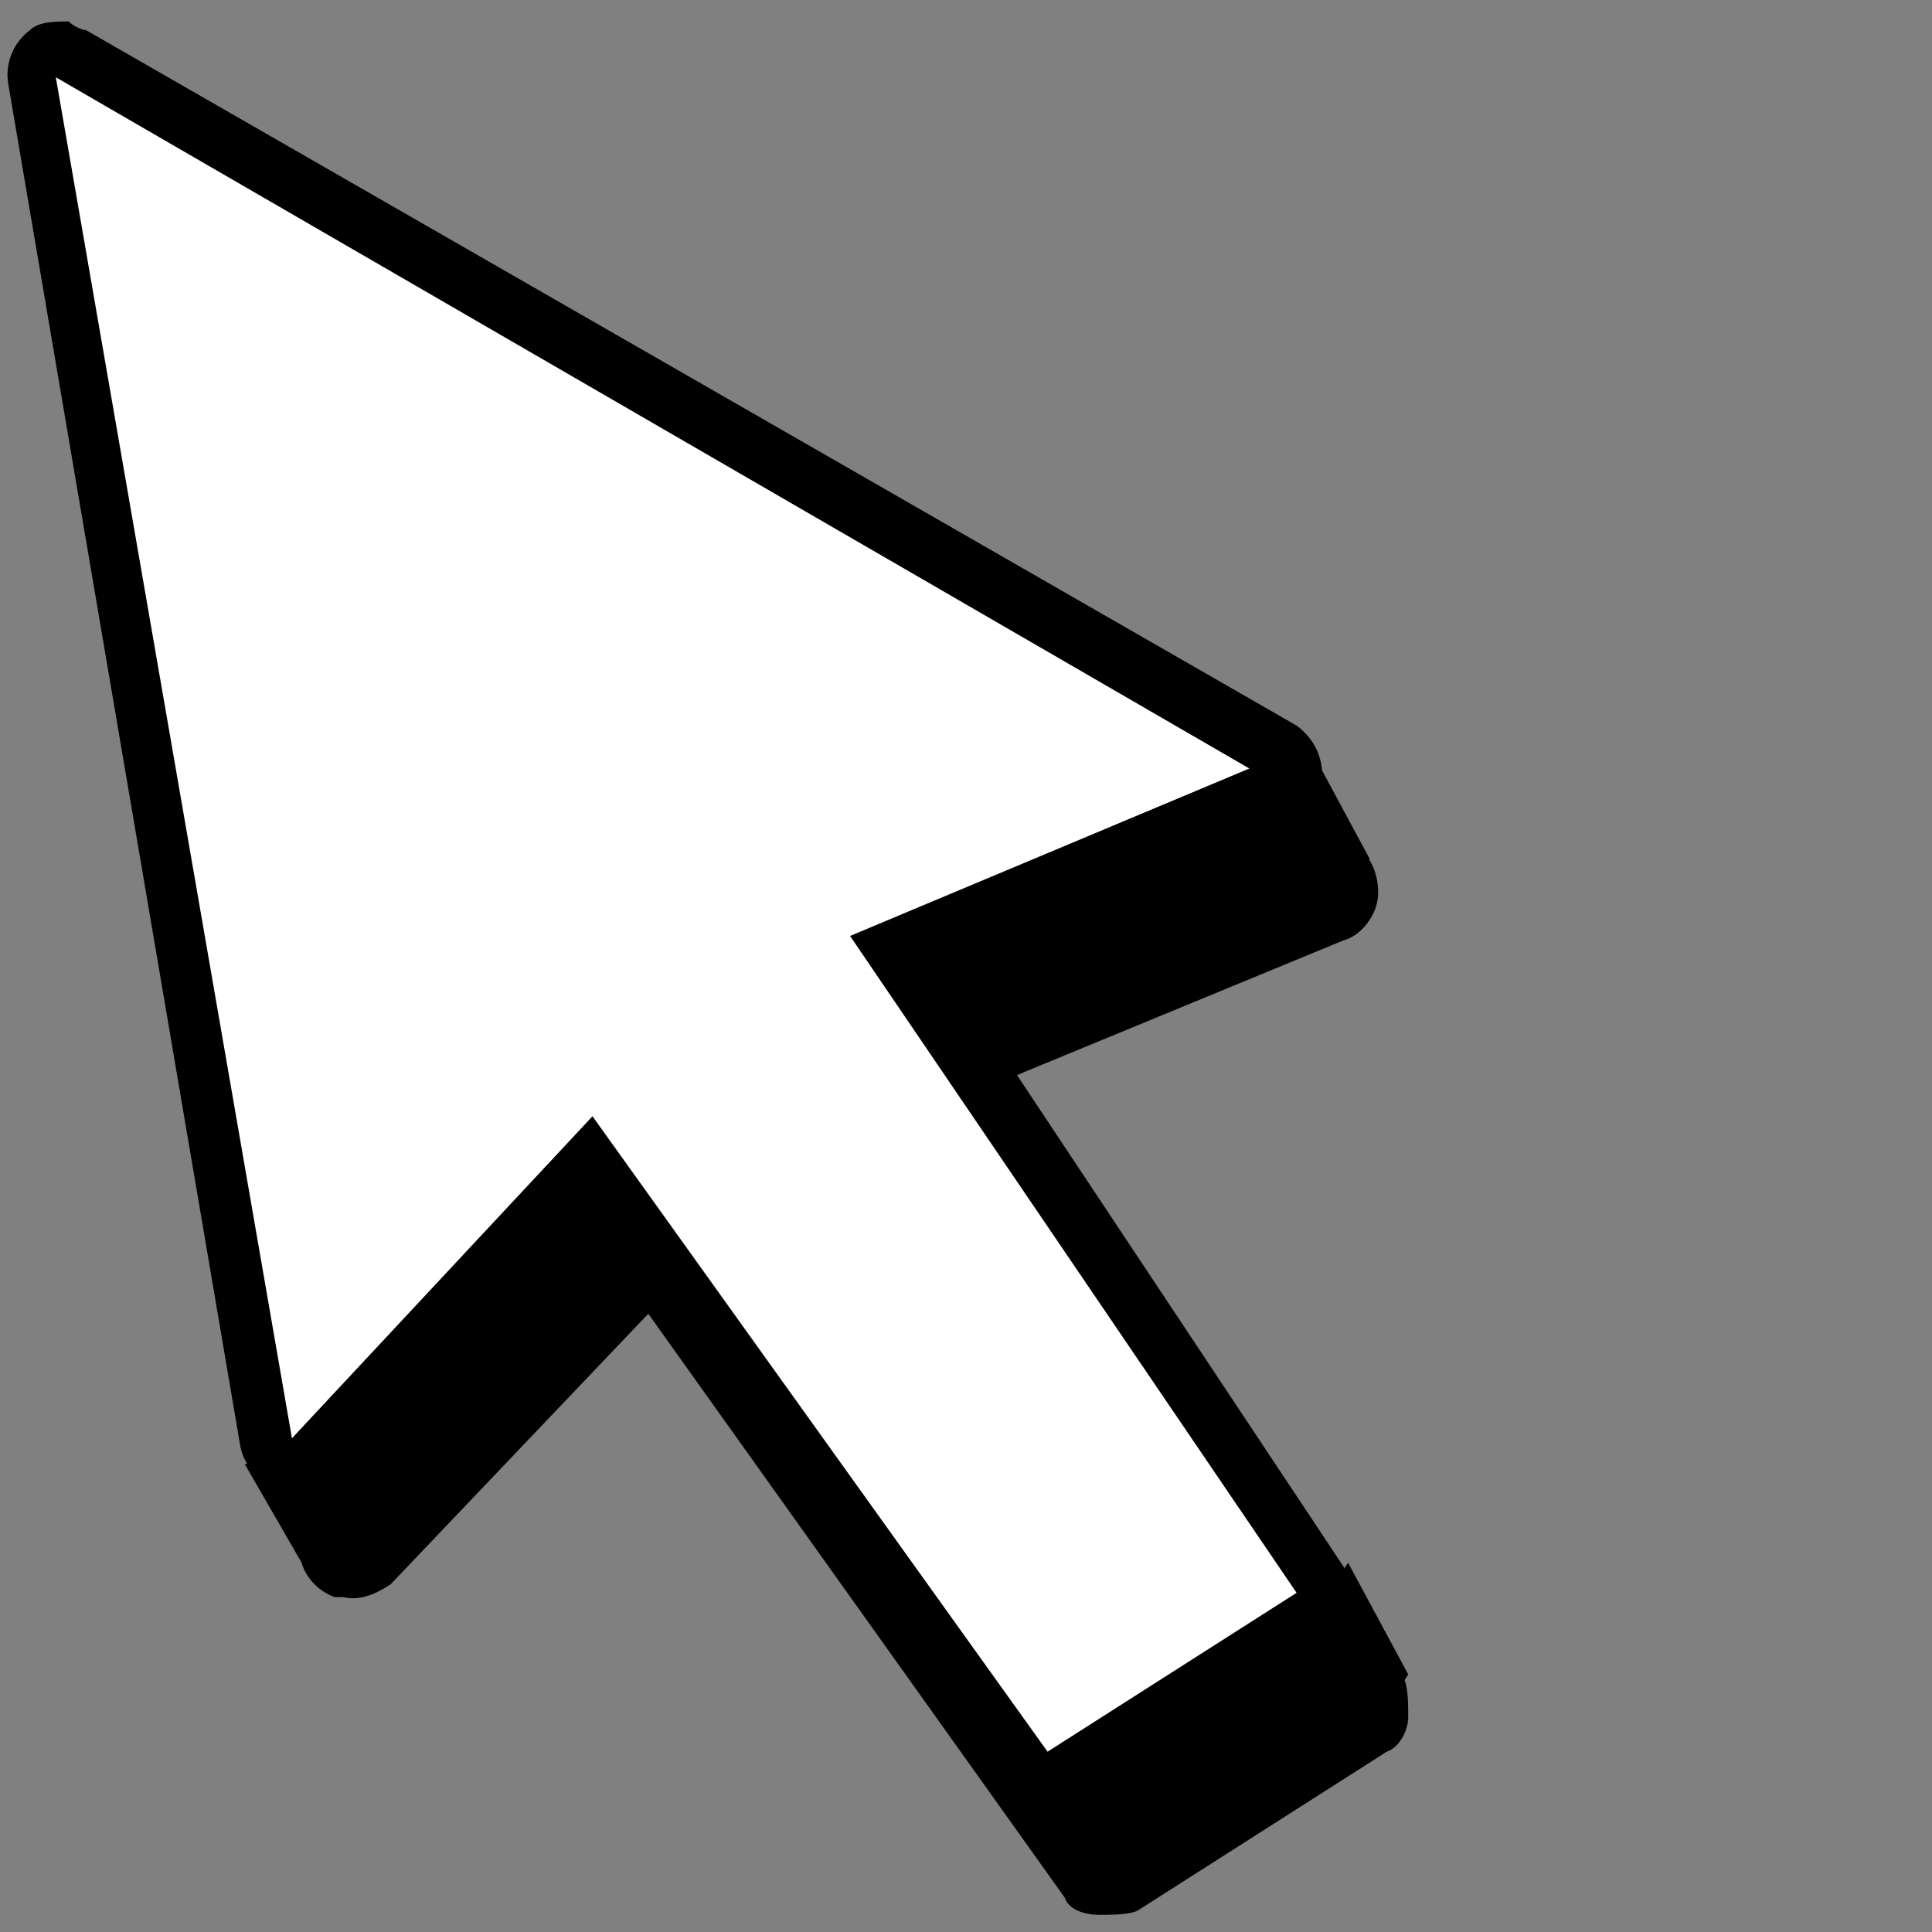 <?xml version="1.0" encoding="utf-8"?>
<!-- Generator: Adobe Illustrator 24.3.0, SVG Export Plug-In . SVG Version: 6.00 Build 0)  -->
<svg width="40px" height="40px" version="1.1" id="Layer_1" xmlns="http://www.w3.org/2000/svg" xmlns:xlink="http://www.w3.org/1999/xlink" x="0px" y="0px"
	 viewBox="0 0 45 45" style="enable-background:new 0 0 45 45;" xml:space="preserve">
<rect x="0" y="0" width="45" height="45" fill="#808080" stroke="none"/>
<style type="text/css">
	.st0{fill:#FFF;}
</style>
<g>
	<path d="M2.8,4.4l27.8,16.1l-9.3,3.9l10.4,15.3l-5.9,3.7L15.2,28.6l-7,7.5L2.8,4.4 M3,3.1c-0.3,0-0.6,0.1-1,0.3
		C1.7,3.6,1.5,4.1,1.6,4.6L7,36.3c0.1,0.5,0.5,0.8,0.8,0.9c0.1,0,0.1,0,0.2,0c0.4,0.1,0.8-0.1,1.1-0.3l6-6.3l9.7,13.6
		c0.1,0.3,0.5,0.4,0.8,0.4s0.7,0,0.9-0.1l5.8-3.7c0.3-0.1,0.5-0.5,0.5-0.8s0-0.7-0.1-0.9l-9.4-13.9l8-3.3c0.4-0.1,0.8-0.6,0.8-1.1
		s-0.2-0.9-0.6-1.2L3.3,3.3C3.3,3.3,3.2,3.2,3,3.1L3,3.1z"/>
</g>
<polygon class="st0" points="1.1,1.4 6.6,34.1 14,26.4 24.3,41 30.3,37.2 20.4,21.9 29.9,17.9 "/>
<g>
	<path d="M1.3,1.8l27.8,16.1l-9.3,3.9l10.4,15.3l-5.8,3.7L13.8,26l-7,7.5L1.3,1.8 M1.6,0.5c-0.3,0-0.7,0-0.9,0.2
		C0.3,1,0.1,1.5,0.2,2l5.4,31.7c0.1,0.5,0.5,0.8,0.8,0.9c0.1,0,0.1,0,0.2,0c0.4,0.1,0.8-0.1,1.1-0.3l6-6.3l9.7,13.6
		c0.1,0.3,0.5,0.4,0.8,0.4s0.7,0,0.9-0.1l5.8-3.7c0.3-0.1,0.5-0.5,0.5-0.8s0-0.7-0.1-0.9l-9.3-14l8-3.3c0.4-0.1,0.8-0.6,0.8-1.1
		s-0.2-0.9-0.6-1.2L2,0.7C1.9,0.7,1.7,0.6,1.6,0.5L1.6,0.5z"/>
</g>
<polyline points="5.7,34.1 7.2,36.7 8.8,36.4 15.4,29.6 13.7,27.2 7.1,34 "/>
<polygon points="31.4,36.4 32.8,39 31.9,40.4 25.8,44 23.9,41.9 30.5,37.7 "/>
<path d="M30.5,17.4l1.4,2.6l-1.2,1.4c0,0-7.8,2.8-7.8,2.9s-1.6-1.8-1.6-1.8l8.7-4.4"/>
</svg>
